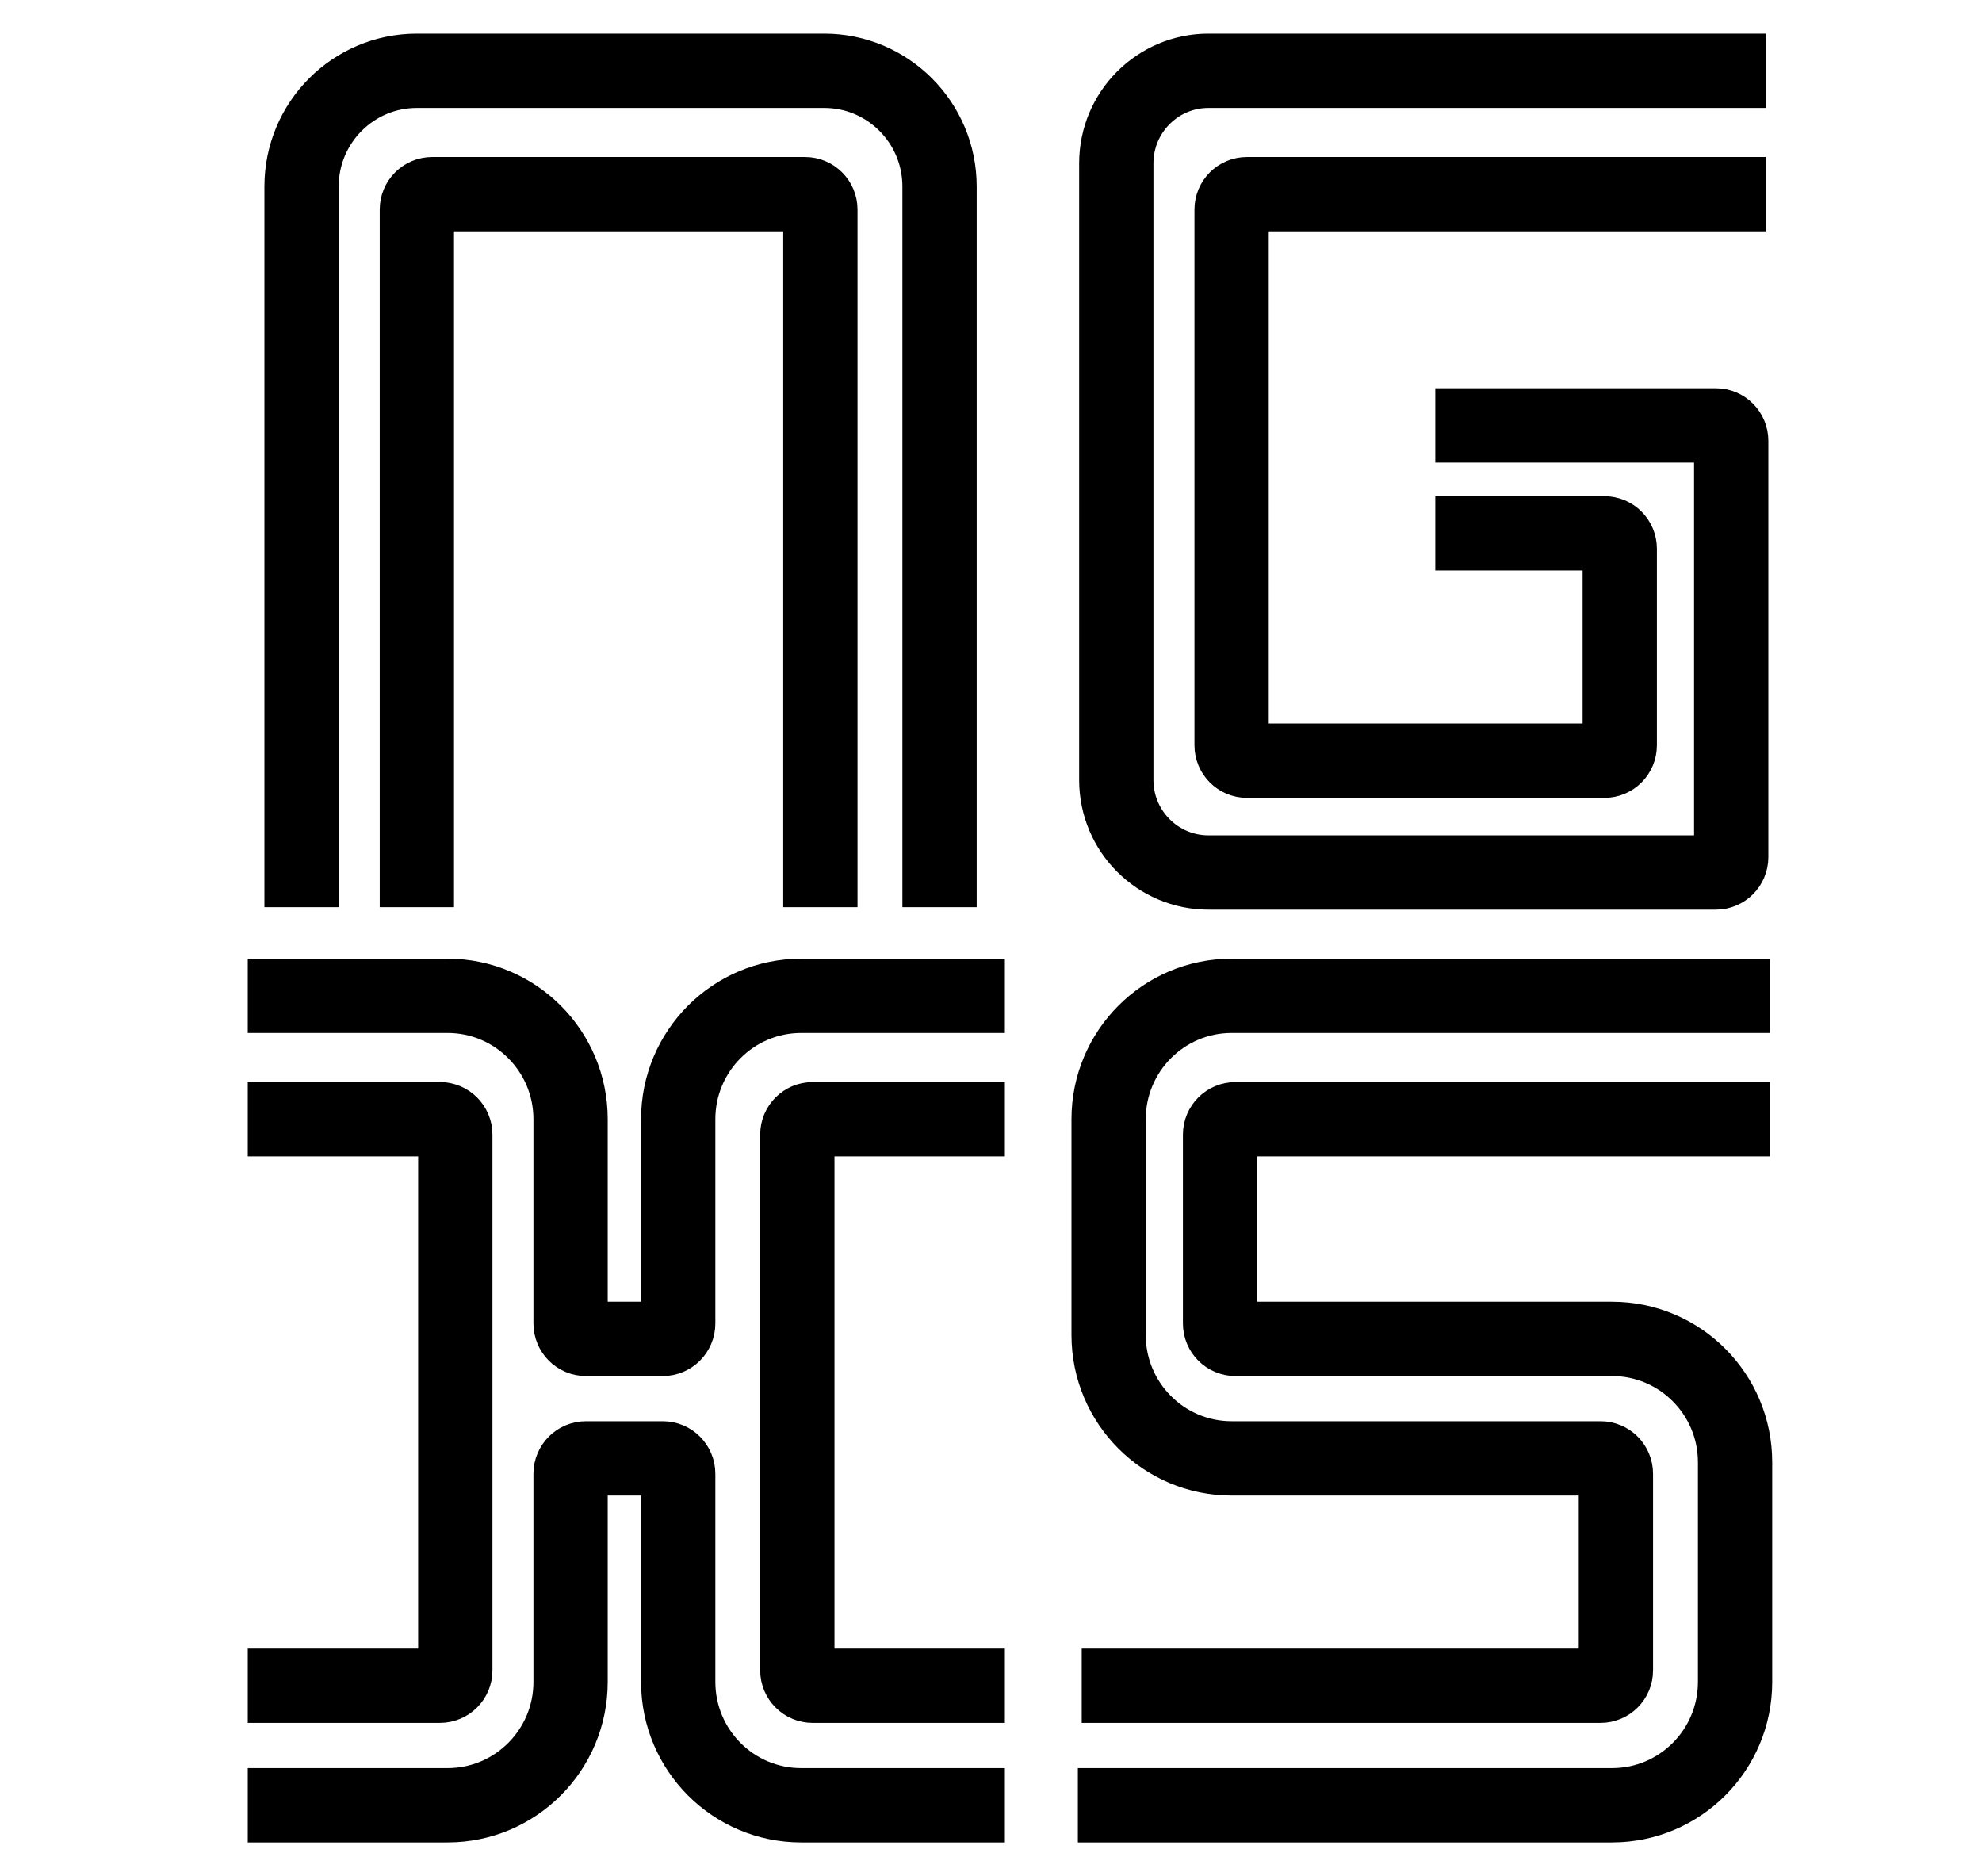<svg width="56" height="53" viewBox="0 0 56 53" fill="none" xmlns="http://www.w3.org/2000/svg">
<mask id="mask0_7197_55611" style="mask-type:alpha" maskUnits="userSpaceOnUse" x="0" y="0" width="56" height="53">
<rect width="56" height="53" fill="#D9D9D9"/>
</mask>
<g mask="url(#mask0_7197_55611)">
<path d="M30.563 47.624H45.222C45.462 47.624 45.656 47.43 45.656 47.189V41.636C45.656 41.395 45.462 41.2 45.222 41.2H34.798C32.879 41.2 31.323 39.64 31.323 37.716V31.618C31.323 29.694 32.879 28.133 34.798 28.133H50M50 31.618H34.907C34.667 31.618 34.472 31.813 34.472 32.053V37.389C34.472 37.63 34.666 37.825 34.907 37.825H45.548C47.467 37.825 49.023 39.385 49.023 41.309V47.516C49.023 49.44 47.467 51 45.548 51H30.454M26.546 25.629V5.267C26.546 3.463 25.087 2 23.288 2H11.778C9.979 2 8.52 3.463 8.52 5.267V25.629M23.179 25.629V5.92C23.179 5.68 22.985 5.485 22.745 5.485H12.212C11.972 5.485 11.778 5.68 11.778 5.92V25.629M40.553 12.018H48.48C48.72 12.018 48.914 12.213 48.914 12.454V24.213C48.914 24.454 48.72 24.649 48.48 24.649H34.147C32.707 24.649 31.54 23.479 31.54 22.036V4.613C31.54 3.17 32.707 2 34.146 2H49.891M49.891 5.485H35.232C34.992 5.485 34.798 5.679 34.798 5.92V21.055C34.798 21.296 34.992 21.491 35.232 21.491H45.331C45.571 21.491 45.765 21.296 45.765 21.055V15.502C45.765 15.262 45.571 15.067 45.331 15.067H40.553M28.392 28.133H22.637C20.717 28.133 19.162 29.694 19.162 31.618V37.389C19.162 37.63 18.967 37.825 18.727 37.825H16.555C16.316 37.825 16.121 37.63 16.121 37.389V31.618C16.121 29.694 14.565 28.133 12.646 28.133H7M7 47.624H12.429C12.669 47.624 12.864 47.43 12.864 47.189V32.053C12.864 31.813 12.669 31.618 12.429 31.618H7M28.392 51H22.637C20.717 51 19.162 49.44 19.162 47.516V41.635C19.162 41.395 18.967 41.2 18.727 41.2H16.555C16.316 41.2 16.121 41.395 16.121 41.635V47.516C16.121 49.44 14.565 51 12.646 51H7M28.392 47.624H22.962C22.722 47.624 22.528 47.429 22.528 47.189V32.053C22.528 31.813 22.722 31.618 22.962 31.618H28.392" stroke="black" stroke-width="2.099"/>
</g>
</svg>
